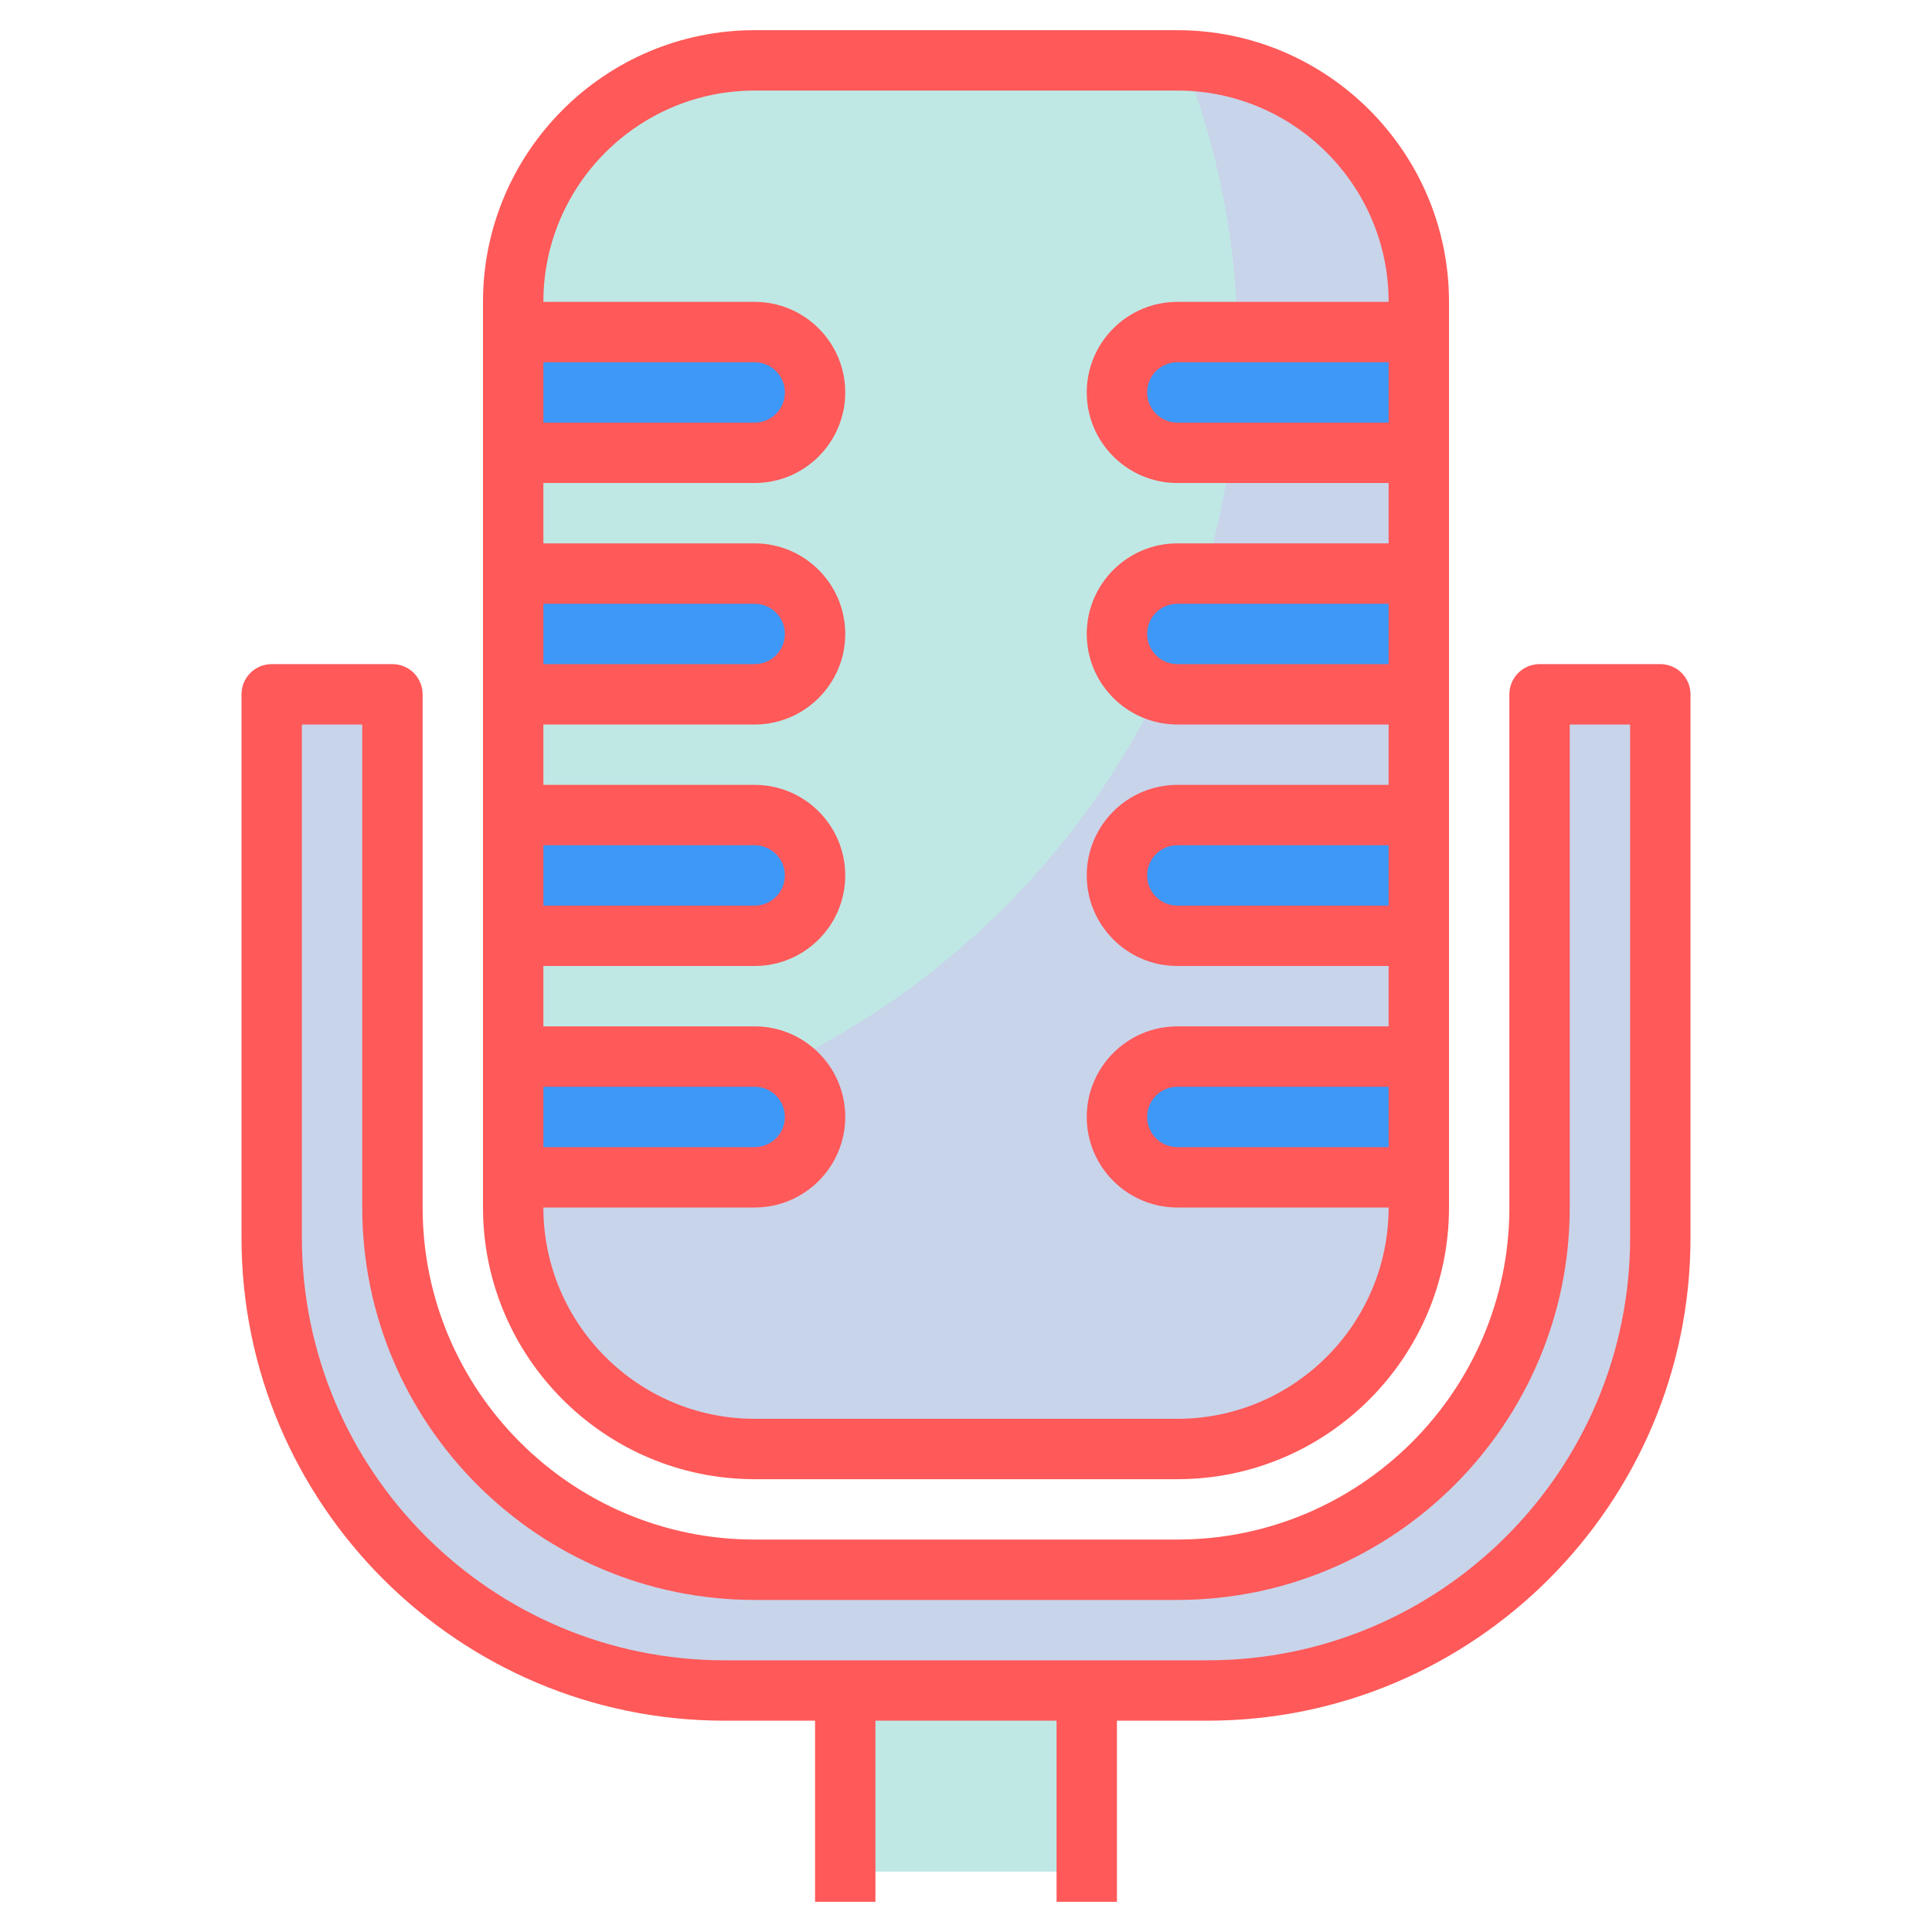 <?xml version="1.0"?>
<svg xmlns="http://www.w3.org/2000/svg" id="Layer_3" enable-background="new 0 0 64 64" height="512px" viewBox="0 0 64 64" width="512px" class=""><g><g><g><path d="m28 56h8v6h-8z" fill="#8892a0" data-original="#8892A0" class="" data-old_color="#8892a0" style="fill:#BFE8E5"/></g><g><path d="m24 56h16c8.284 0 15-6.716 15-15v-18h-4v17c0 6.627-5.373 12-12 12h-14c-6.627 0-12-5.373-12-12v-17h-4v18c0 8.284 6.716 15 15 15z" fill="#4d5d7a" data-original="#4D5D7A" class="" data-old_color="#4d5d7a" style="fill:#C8D4EA"/></g><g><path d="m39 2h-14c-4.418 0-8 3.582-8 8v30c0 4.418 3.582 8 8 8h14c4.418 0 8-3.582 8-8v-30c0-4.418-3.582-8-8-8z" fill="#4d5d7a" data-original="#4D5D7A" class="" data-old_color="#4d5d7a" style="fill:#C8D4EA"/></g><g><path d="m25 2c-4.418 0-8 3.582-8 8v27.833c13.499-1.465 24-12.693 24-26.333 0-3.345-.638-6.542-1.79-9.489-.071-.002-.139-.011-.21-.011z" fill="#8892a0" data-original="#8892A0" class="" data-old_color="#8892a0" style="fill:#BFE8E5"/></g><g><path d="m17 11h8c1.105 0 2 .895 2 2 0 1.105-.895 2-2 2h-8" fill="#3d98f7" data-original="#3D98F7" class=""/></g><g><path d="m17 19h8c1.105 0 2 .895 2 2 0 1.105-.895 2-2 2h-8" fill="#3d98f7" data-original="#3D98F7" class=""/></g><g><path d="m17 27h8c1.105 0 2 .895 2 2 0 1.105-.895 2-2 2h-8" fill="#3d98f7" data-original="#3D98F7" class=""/></g><g><path d="m17 35h8c1.105 0 2 .895 2 2 0 1.105-.895 2-2 2h-8" fill="#3d98f7" data-original="#3D98F7" class=""/></g><g><path d="m47 11h-8c-1.105 0-2 .895-2 2 0 1.105.895 2 2 2h8" fill="#3d98f7" data-original="#3D98F7" class=""/></g><g><path d="m47 19h-8c-1.105 0-2 .895-2 2 0 1.105.895 2 2 2h8" fill="#3d98f7" data-original="#3D98F7" class=""/></g><g><path d="m47 27h-8c-1.105 0-2 .895-2 2 0 1.105.895 2 2 2h8" fill="#3d98f7" data-original="#3D98F7" class=""/></g><g><path d="m47 35h-8c-1.105 0-2 .895-2 2 0 1.105.895 2 2 2h8" fill="#3d98f7" data-original="#3D98F7" class=""/></g><g><path d="m39 49h-14c-4.963 0-9-4.037-9-9v-30c0-4.962 4.037-9 9-9h14c4.963 0 9 4.038 9 9v30c0 4.963-4.037 9-9 9zm-14-46c-3.859 0-7 3.14-7 7v30c0 3.859 3.141 7 7 7h14c3.859 0 7-3.141 7-7v-30c0-3.86-3.141-7-7-7z" data-original="#000000" class="active-path" style="fill:#FF5959" data-old_color="#000000"/></g><g><path d="m25 16h-8v-2h8c.552 0 1-.449 1-1s-.448-1-1-1h-8v-2h8c1.654 0 3 1.346 3 3s-1.346 3-3 3z" data-original="#000000" class="active-path" style="fill:#FF5959" data-old_color="#000000"/></g><g><path d="m25 24h-8v-2h8c.552 0 1-.449 1-1s-.448-1-1-1h-8v-2h8c1.654 0 3 1.346 3 3s-1.346 3-3 3z" data-original="#000000" class="active-path" style="fill:#FF5959" data-old_color="#000000"/></g><g><path d="m25 32h-8v-2h8c.552 0 1-.449 1-1s-.448-1-1-1h-8v-2h8c1.654 0 3 1.346 3 3s-1.346 3-3 3z" data-original="#000000" class="active-path" style="fill:#FF5959" data-old_color="#000000"/></g><g><path d="m25 40h-8v-2h8c.552 0 1-.448 1-1s-.448-1-1-1h-8v-2h8c1.654 0 3 1.346 3 3s-1.346 3-3 3z" data-original="#000000" class="active-path" style="fill:#FF5959" data-old_color="#000000"/></g><g><path d="m47 16h-8c-1.654 0-3-1.346-3-3s1.346-3 3-3h8v2h-8c-.552 0-1 .449-1 1s.448 1 1 1h8z" data-original="#000000" class="active-path" style="fill:#FF5959" data-old_color="#000000"/></g><g><path d="m47 24h-8c-1.654 0-3-1.346-3-3s1.346-3 3-3h8v2h-8c-.552 0-1 .449-1 1s.448 1 1 1h8z" data-original="#000000" class="active-path" style="fill:#FF5959" data-old_color="#000000"/></g><g><path d="m47 32h-8c-1.654 0-3-1.346-3-3s1.346-3 3-3h8v2h-8c-.552 0-1 .449-1 1s.448 1 1 1h8z" data-original="#000000" class="active-path" style="fill:#FF5959" data-old_color="#000000"/></g><g><path d="m47 40h-8c-1.654 0-3-1.346-3-3s1.346-3 3-3h8v2h-8c-.552 0-1 .448-1 1s.448 1 1 1h8z" data-original="#000000" class="active-path" style="fill:#FF5959" data-old_color="#000000"/></g><g><path d="m40 57h-16c-8.822 0-16-7.178-16-16v-18c0-.552.447-1 1-1h4c.553 0 1 .448 1 1v17c0 6.065 4.935 11 11 11h14c6.065 0 11-4.935 11-11v-17c0-.552.447-1 1-1h4c.553 0 1 .448 1 1v18c0 8.822-7.178 16-16 16zm-30-33v17c0 7.72 6.28 14 14 14h16c7.72 0 14-6.28 14-14v-17h-2v16c0 7.168-5.832 13-13 13h-14c-7.168 0-13-5.832-13-13v-16z" data-original="#000000" class="active-path" style="fill:#FF5959" data-old_color="#000000"/></g><g><path d="m27 56h2v7h-2z" data-original="#000000" class="active-path" style="fill:#FF5959" data-old_color="#000000"/></g><g><path d="m35 56h2v7h-2z" data-original="#000000" class="active-path" style="fill:#FF5959" data-old_color="#000000"/></g></g></g> </svg>
